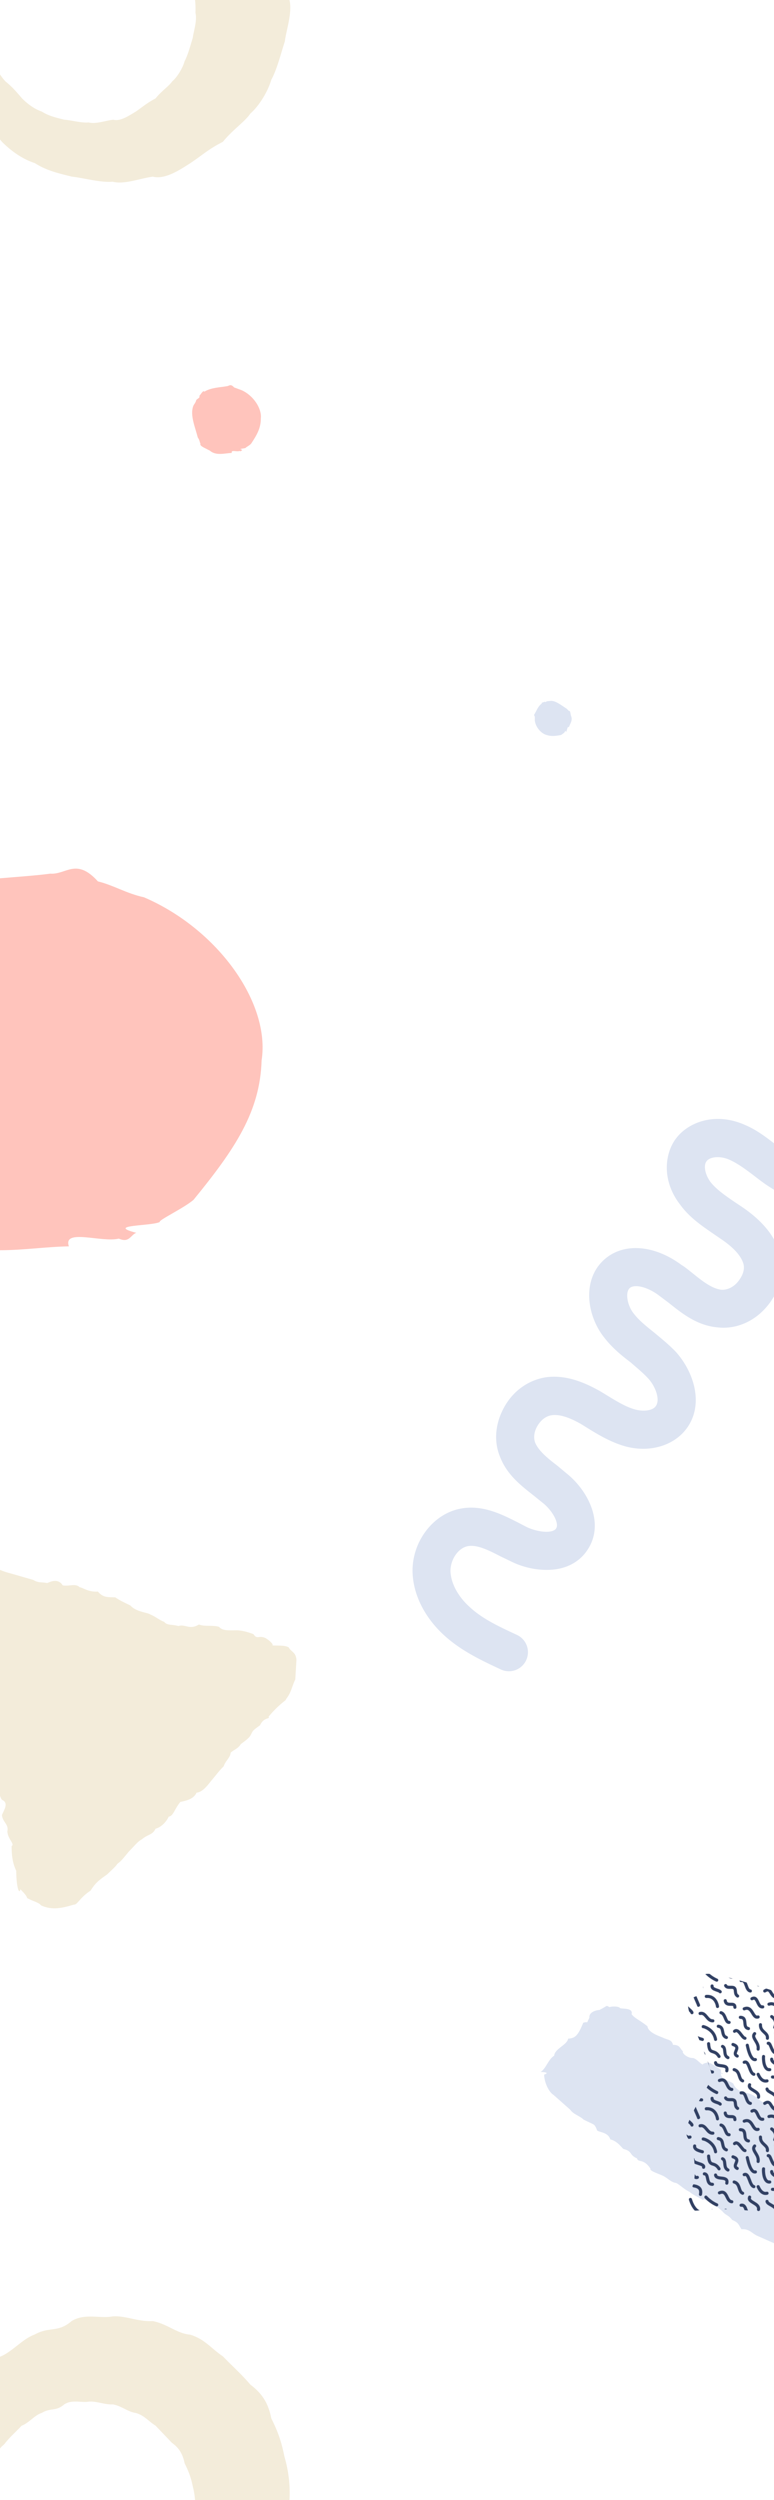 <svg xmlns="http://www.w3.org/2000/svg" id="Ebene_1" data-name="Ebene 1" viewBox="0 0 2000 6453"><defs><style>.cls-2{fill:none;stroke:#303f62;stroke-linecap:round;stroke-miterlimit:10;stroke-width:8px}.cls-3{fill:#ffc4bc}.cls-4{fill:#f3ecda}.cls-5{fill:#dde4f2}</style><pattern id="New_Pattern_Swatch_2" width="290" height="290" data-name="New Pattern Swatch 2" patternUnits="userSpaceOnUse"><path fill="none" d="M0 0h290v290H0z"/><path d="M173 277c20 0 4 26 21 29" class="cls-2"/><path d="M254 275q15 11 8 28" class="cls-2"/><path d="M290 158c15 0 5 25 19 27" class="cls-2"/><path d="M287 199c4-2 19 29 32 24" class="cls-2"/><path d="M279 227q18 7 15 26" class="cls-2"/><path d="M24 23C7 32 37 49 36 57" class="cls-2"/><path d="M55 29c-2 10 14 13 20 15" class="cls-2"/><path d="M268 257c1-10-9-18-21-14" class="cls-2"/><path d="M77 11c0-1 28 7 32 33" class="cls-2"/><path d="M116 10c17 2 6 24 21 29" class="cls-2"/><path d="M158 23c10-9 19 17 27 18" class="cls-2"/><path d="M210 29c-10 11 12 22 9 40" class="cls-2"/><path d="M173-13c20 0 4 26 21 29" class="cls-2"/><path d="M225 6c-1 19 20 20 18 35" class="cls-2"/><path d="M264 28c15 1 12 20 24 20" class="cls-2"/><path d="M254-15q15 11 8 28" class="cls-2"/><path d="M245 54c7-2 8 24 20 25" class="cls-2"/><path d="M282 61c13-1 7 29 20 34" class="cls-2"/><path d="M254 95c-1 12 34 20 28 25" class="cls-2"/><path d="M233 88c-1 4 0 36 16 34" class="cls-2"/><path d="M256 141c25 0 20 29 19 28" class="cls-2"/><path d="M219 134c0-1 7 21 23 17" class="cls-2"/><path d="M191 59s7 40 21 37" class="cls-2"/><path d="M154 57c24 8-5 22 11 30" class="cls-2"/><path d="M183 103c13-6 13 28 25 31" class="cls-2"/><path d="M157 122c16 4 11 25 22 29" class="cls-2"/><path d="M127 62c10 4 1 23 14 29" class="cls-2"/><path d="M91 55c2 31 14 12 27 33" class="cls-2"/><path d="M51 64c-1 11 31 10 27 20" class="cls-2"/><path d="M109 104c2 14 34 1 29 21" class="cls-2"/><path d="M80 101c13 0 3 27 21 27" class="cls-2"/><path d="M36 80c11 0 13 35 26 30" class="cls-2"/><path d="M17 107c3 5 24 14 23 17" class="cls-2"/><path d="M53 132c13 2 20 8 17 22" class="cls-2"/><path d="M119 150c21-9 17 22 32 23" class="cls-2"/><path d="M84 161a88 88 0 0 0 28 20" class="cls-2"/><path d="M44 167s9 33 29 33" class="cls-2"/><path d="M5 138c10-2 23 11 26 19" class="cls-2"/><path d="M0 158c15 0 5 25 19 27" class="cls-2"/><path d="M-3 199c4-2 19 29 32 24" class="cls-2"/><path d="M52 213c-1 2 14 33 13 33" class="cls-2"/><path d="M32 240c-14 1 17 21 16 25" class="cls-2"/><path d="M-11 227q18 7 15 26" class="cls-2"/><path d="M10 279c14-3 21 22 33 17" class="cls-2"/><path d="M85 223c26-2 29 26 29 26" class="cls-2"/><path d="M100 196c-1 10 17 10 21 15" class="cls-2"/><path d="M134 234c3 18 25 1 25 17" class="cls-2"/><path d="M123 265c12 3 11 26 21 25" class="cls-2"/><path d="M69 267c15-4 18 20 33 19" class="cls-2"/><path d="M135 195c4 8 16 2 22 6 6 5 0 15 9 21" class="cls-2"/><path d="M175 182c15-3 11 25 24 27" class="cls-2"/><path d="M197 161c-6 14 26 15 23 32" class="cls-2"/><path d="M242 172c1 9 23 10 26 27" class="cls-2"/><path d="M236 209c17-11 14 13 29 16" class="cls-2"/><path d="M203 229c16-9 13 23 28 21" class="cls-2"/><path d="M183 255c22-9 21 26 36 21" class="cls-2"/><path d="M-26 28c15 1 12 20 24 20" class="cls-2"/><path d="M-8 61c13-1 7 29 20 34" class="cls-2"/><path d="M10-11c14-3 21 22 33 17" class="cls-2"/><path d="M123-25c12 3 11 26 21 25" class="cls-2"/><path d="M69-23c15-4 18 20 33 19" class="cls-2"/></pattern></defs><path id="Fill-4-Copy-3" d="M507 1033c-2 8-6 10-8 16-8 23 5 53 12 80 6 9 4 11 7 16-3 6 11 11 18 15l6 3c16 14 38 7 57 6-3-9 13-2 20-5 4 2 5-1 7-3-13-3 6-3 9-5-1-1 10-6 14-11 16-24 25-41 25-65 3-26-20-60-50-73l-19-7c-10-11-13-3-20-3-16 3-39 3-57 14-3-5-9 7-13 11 3 5-6 7-8 11z" class="cls-3"/><path id="Combined-Shape" d="M0 192a138 138 0 0 0 14 18c17 14 25 23 43 44 14 14 31 27 51 34 19 12 39 16 58 21 18 1 45 9 63 7 19 5 44-5 64-7 18 5 41-11 58-21 20-14 27-21 51-34 15-19 34-31 43-44 13-11 27-34 32-52 9-17 16-44 21-60 2-16 12-45 7-65a216 216 0 0 0-1-33h244c8 33-9 80-12 107-9 27-20 72-35 99-9 31-32 68-54 87-14 21-46 42-71 73-39 20-51 33-84 55-28 18-66 43-97 35-32 4-74 21-104 13-30 3-76-10-105-13-32-8-65-15-96-35-34-11-63-33-85-55l-5-6z" class="cls-4"/><path id="Combined-Shape-2" d="M0 4052a176 176 0 0 0 27 9l59 17c13 8 20 5 36 8 4-1 27-15 40 6 19 3 33-6 44 5 7 0 22 13 47 11 14 17 28 14 45 15 13 9 27 15 39 21 15 17 45 18 51 23 13 5 26 16 36 19 8 10 19 6 37 11 17-6 29 11 53-4 15 6 34 1 52 6 9 11 26 9 48 9 15 1 31 6 41 10 10 15 13 2 31 10 15 9 22 19 17 19 16 1 32-1 43 5 6 12 19 12 20 33l-3 50c-9 18-10 34-25 52 7-2-16 10-44 44 5 7-12 0-22 22-19 14-18 13-24 25-4 8-14 15-26 24-6 11-19 15-26 22-1 13-13 20-18 35-13 13-19 22-31 36-7 8-22 31-39 32-7 15-22 20-42 24-16 20-18 36-30 38-7 15-21 28-34 31-8 17-20 14-36 28-9 4-19 17-33 31-15 18-19 24-30 32-2 5-18 19-26 27-23 16-31 23-43 42-28 18-34 37-43 36-10 3-27 8-40 9a83 83 0 0 1-45-7c-6-8-20-10-36-19-2-9-17-21-17-23-4 17-11-9-11-47-8-17-12-35-12-64 9-5-10-18-11-38 4-19-12-23-14-42 5-13 17-29 3-38-4-1-6-6-8-12z" class="cls-4" data-name="Combined-Shape"/><path id="Combined-Shape-3" d="M2000 3071l-14-9c-14-9-28-20-41-30-20-15-39-29-59-38-23-11-51-9-60 3-9 11-4 35 10 54 15 19 38 35 63 52l21 14c26 18 59 45 80 82v147a167 167 0 0 1-19 27c-33 39-81 59-128 53-53-5-92-37-126-64l-24-18c-29-22-62-30-75-20s-8 45 10 67c14 18 33 33 53 49 18 15 38 31 56 50 48 54 73 139 25 200-34 43-96 60-157 43-35-10-66-28-92-44l-21-13c-33-19-58-26-77-23-14 2-27 12-36 27s-11 31-6 44c9 21 32 40 57 59l30 25c53 46 91 126 49 191-21 33-57 52-101 53-31 1-66-6-98-22l-27-13c-31-16-61-31-85-26s-44 34-44 64c1 32 20 67 52 95 33 30 77 50 120 70a49 49 0 0 1-42 89c-47-22-99-46-143-85-53-47-84-108-85-168-1-78 54-149 124-162 57-11 107 15 147 35l25 13c31 14 67 16 75 3 8-12-7-42-31-63l-26-21c-33-26-70-54-88-101-17-41-12-88 12-130s63-68 106-75c56-8 107 17 141 36l23 14c23 14 45 27 67 33s45 3 53-8c13-16 0-52-20-73-13-14-29-27-45-41-24-18-48-38-68-64-46-58-58-153 4-204 50-41 127-34 196 17 10 6 18 13 27 20 26 21 51 41 76 44 14 1 31-6 43-21s18-31 14-46c-6-20-24-41-58-64l-19-13c-29-20-62-42-86-75-50-64-40-135-10-173 31-40 100-68 178-33 28 12 52 30 74 47v120z" class="cls-5" data-name="Combined-Shape"/><path id="Combined-Shape-4" d="M0 2267c47-4 92-7 130-12 41 3 67-42 123 20 41 10 73 31 119 41 191 82 327 273 304 421-4 132-68 228-176 360-26 22-92 53-87 57-20 11-142 7-61 28-15 6-18 27-45 15-44 11-145-27-129 20-58 1-119 10-178 10z" class="cls-3" data-name="Combined-Shape"/><path id="Fill-4-Copy-4" d="M1414 1810l10-1c13 0 27 12 40 20l6 6c4-1 4 7 5 11l1 3c4 11-3 19-6 28-4-3-4 6-6 9 1 2-1 2-2 3 0-7-3 2-5 3l-7 5c-15 3-26 4-38 0-14-4-28-20-30-37v-10c-4-6 0-7 1-10 4-7 8-18 17-24-2-3 5-3 8-5 1 3 4-1 6-1z" class="cls-5"/><path id="Combined-Shape-5" d="M2000 5437v353l-43-19c-14-6-21-19-41-17-8-12-7-17-24-24-12-15-15-10-26-23-24-21-50-36-49-28-19-12-24-12-36-22-17-8-29-23-37-23-12-3-20-13-31-18-5-3-37-13-32-18-18-28-32-15-35-27-21-9-11-18-34-24-3 1-14-20-35-25-7-22-36-17-35-26-7-15-4-10-34-25-10-10-26-13-35-26l-43-38c-9-5-23-27-24-52 2-1 18-6-9-7 14-9 20-33 35-42 1-18 34-28 36-44 17-1 25-6 39-41 16-5 6 6 16-13-2-15 19-20 26-20 25-13 15-12 27-7-2-2 22-4 26 2 3 3 35-2 30 16 10 12 18 13 41 31 2 18 36 27 41 30 14 6 22 5 25 18 19 0 17 9 26 17-4 3 10 17 25 17 10 0 26 23 27 15 17-7 17-2 46 15-1 18 10 10 0 8-2 18 20 19 32 28 7 22 39 26 35 24 13 4 19 6 36 21 23 12 19 11 34 14z" class="cls-5" data-name="Combined-Shape"/><path d="M748 6453H504c-1-13-3-24-6-36-5-24-11-39-21-59-5-25-15-40-33-53l-42-44c-18-11-29-27-52-33-20-3-34-17-58-22-24 1-42-9-63-7-19 3-43-6-63 7-22 19-35 8-58 22-19 6-33 26-52 33-17 18-28 27-42 44-3 5-11 10-14 15v-237c31-12 58-46 89-57 39-22 60-4 96-35 34-21 74-6 105-12 34-3 65 14 105 12 39 8 62 32 96 35 38 11 56 37 85 56 22 23 48 46 71 73 29 22 46 46 54 87 17 34 26 59 34 99a329 329 0 0 1 13 112z" class="cls-4"/><path fill="url(#New_Pattern_Swatch_2)" d="M2000 5139c-68-22-176-55-181-41-6 21 0 51 0 51s-39 0-41 27 64 163 61 185-83 124-62 157 23 112 11 126-35 70 20 61c44-8 150 2 192 7z"/></svg>